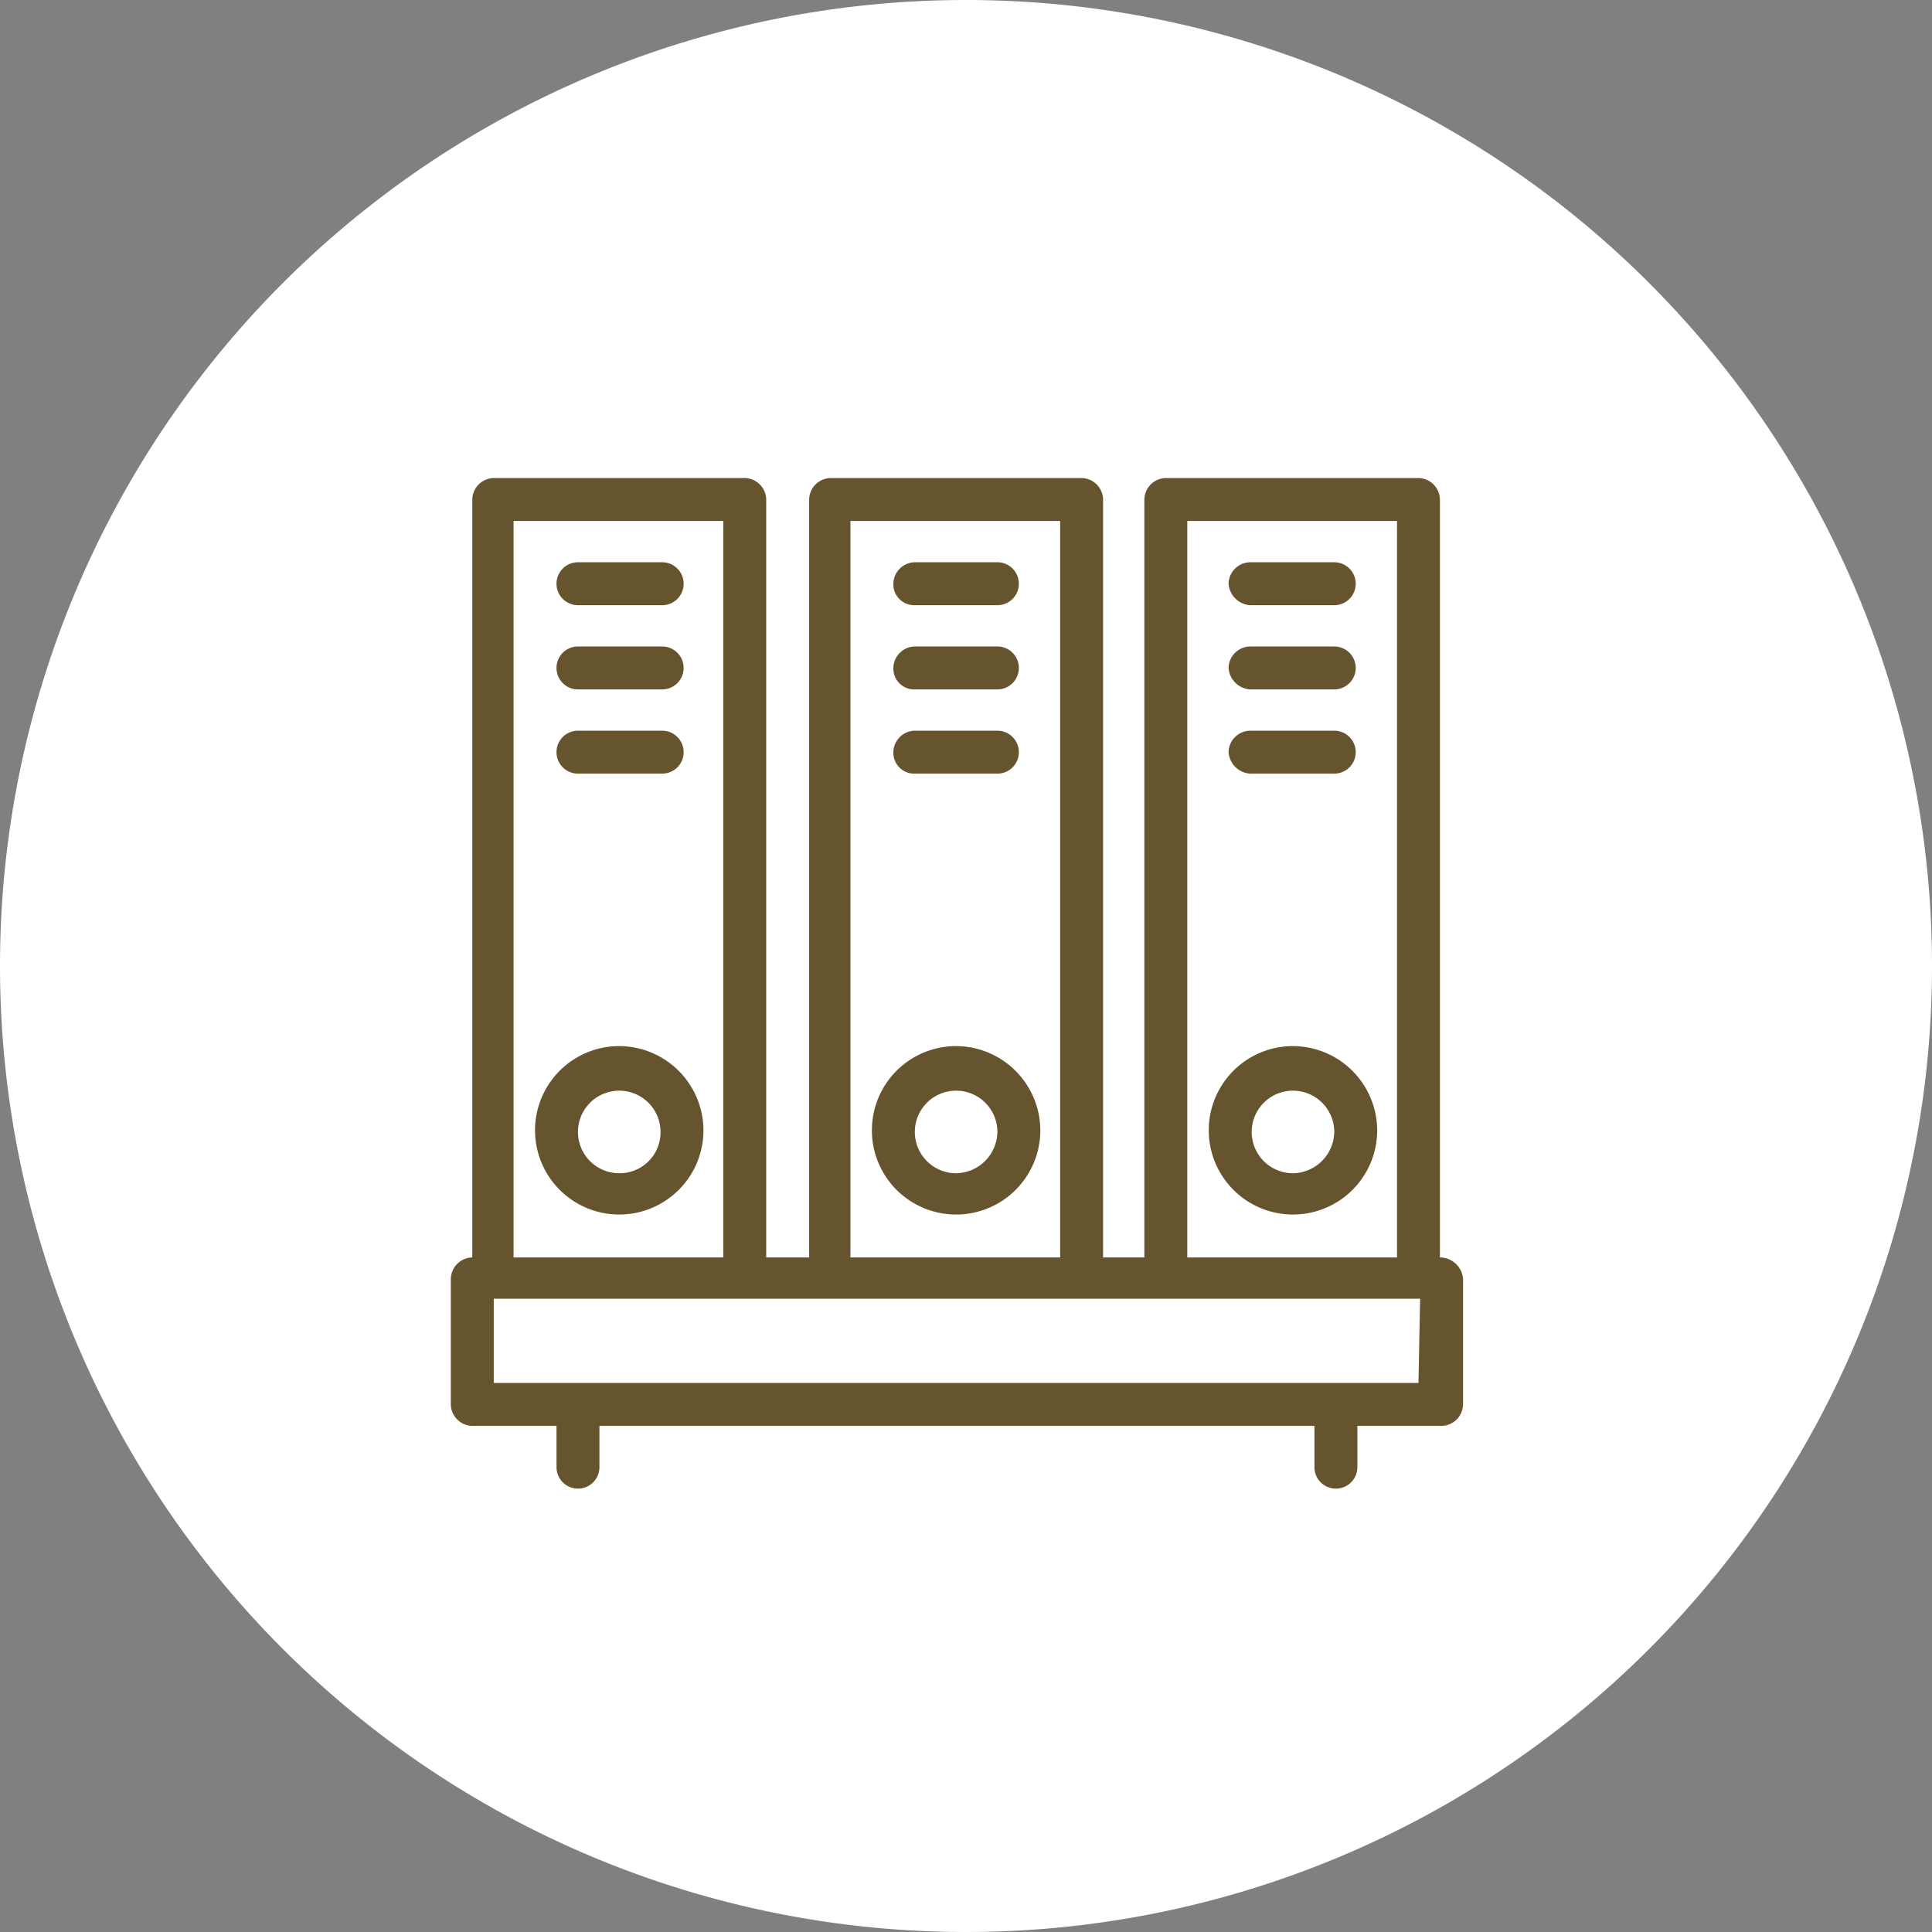 <svg xmlns="http://www.w3.org/2000/svg" xmlns:xlink="http://www.w3.org/1999/xlink" width="117" height="117" viewBox="0 0 117 117">
  <rect x="0" y="0" width="117" height="117" fill="#808080" stroke="none"/>
  <defs>
    <clipPath id="clip-path">
      <rect id="Rectangle_378082" data-name="Rectangle 378082" width="61.3" height="61.2" transform="translate(0 0)" fill="#66542f"/>
    </clipPath>
  </defs>
  <g id="Group_1074271" data-name="Group 1074271" transform="translate(-322 -1053)">
    <g id="Group_1073679" data-name="Group 1073679">
      <g id="Group_1072641" data-name="Group 1072641" transform="translate(-1112.668 -4829)">
        <g id="Group_1072229" data-name="Group 1072229" transform="translate(1434.668 5882)">
          <path id="Path_608385" data-name="Path 608385" d="M58.5,0A58.5,58.5,0,1,1,0,58.5,58.5,58.5,0,0,1,58.5,0Z" transform="translate(0)" fill="#fff"/>
        </g>
      </g>
    </g>
    <g id="Group_1073678" data-name="Group 1073678" transform="translate(349.301 1081.95)">
      <g id="Group_1072923" data-name="Group 1072923" clip-path="url(#clip-path)">
        <path id="Path_610784" data-name="Path 610784" d="M59.9,47.2V1.3A1.325,1.325,0,0,0,58.6,0H43.3A1.324,1.324,0,0,0,42,1.3V47.2H39.5V1.3A1.323,1.323,0,0,0,38.2,0H23a1.324,1.324,0,0,0-1.3,1.3V47.2H19.1V1.3A1.324,1.324,0,0,0,17.8,0H2.6A1.323,1.323,0,0,0,1.3,1.3V47.2A1.324,1.324,0,0,0,0,48.5v7.6a1.324,1.324,0,0,0,1.3,1.3H6.4v2.5a1.3,1.3,0,0,0,2.6,0V57.4H52.3v2.5a1.3,1.3,0,0,0,2.6,0V57.4H60a1.323,1.323,0,0,0,1.3-1.3V48.5a1.407,1.407,0,0,0-1.4-1.3M44.6,2.6H57.3V47.2H44.6Zm-20.4,0H36.9V47.2H24.2ZM3.8,2.6H16.5V47.2H3.8ZM58.6,54.8H2.6V49.7H58.7Z" fill="#66542f"/>
        <path id="Path_610785" data-name="Path 610785" d="M10.2,34.4a5.1,5.1,0,1,0,5.1,5.1,5.121,5.121,0,0,0-5.1-5.1m0,7.7a2.5,2.5,0,1,1,2.5-2.5,2.476,2.476,0,0,1-2.5,2.5" fill="#66542f"/>
        <path id="Path_610786" data-name="Path 610786" d="M7.7,7.7h5.1a1.3,1.3,0,1,0,0-2.6H7.7a1.3,1.3,0,0,0,0,2.6" fill="#66542f"/>
        <path id="Path_610787" data-name="Path 610787" d="M7.7,12.8h5.1a1.3,1.3,0,1,0,0-2.6H7.7a1.3,1.3,0,0,0,0,2.6" fill="#66542f"/>
        <path id="Path_610788" data-name="Path 610788" d="M7.7,17.9h5.1a1.3,1.3,0,1,0,0-2.6H7.7a1.3,1.3,0,1,0,0,2.6" fill="#66542f"/>
        <path id="Path_610789" data-name="Path 610789" d="M30.6,34.4a5.1,5.1,0,1,0,5.1,5.1,5.121,5.121,0,0,0-5.1-5.1m0,7.7a2.5,2.5,0,1,1,2.5-2.5,2.54,2.54,0,0,1-2.5,2.5" fill="#66542f"/>
        <path id="Path_610790" data-name="Path 610790" d="M28.1,7.7h5a1.3,1.3,0,1,0,0-2.6h-5a1.324,1.324,0,0,0-1.3,1.3,1.261,1.261,0,0,0,1.3,1.3" fill="#66542f"/>
        <path id="Path_610791" data-name="Path 610791" d="M28.1,12.8h5a1.3,1.3,0,1,0,0-2.6h-5a1.324,1.324,0,0,0-1.3,1.3,1.261,1.261,0,0,0,1.3,1.3" fill="#66542f"/>
        <path id="Path_610792" data-name="Path 610792" d="M28.1,17.9h5a1.3,1.3,0,1,0,0-2.6h-5a1.324,1.324,0,0,0-1.3,1.3,1.261,1.261,0,0,0,1.3,1.3" fill="#66542f"/>
        <path id="Path_610793" data-name="Path 610793" d="M51,34.4a5.1,5.1,0,1,0,5.1,5.1A5.121,5.121,0,0,0,51,34.4m0,7.7a2.5,2.5,0,1,1,2.5-2.5A2.54,2.54,0,0,1,51,42.1" fill="#66542f"/>
        <path id="Path_610794" data-name="Path 610794" d="M48.4,7.7h5.1a1.3,1.3,0,0,0,0-2.6H48.4a1.325,1.325,0,0,0-1.3,1.3,1.4,1.4,0,0,0,1.3,1.3" fill="#66542f"/>
        <path id="Path_610795" data-name="Path 610795" d="M48.4,12.8h5.1a1.3,1.3,0,0,0,0-2.6H48.4a1.325,1.325,0,0,0-1.3,1.3,1.4,1.4,0,0,0,1.3,1.3" fill="#66542f"/>
        <path id="Path_610796" data-name="Path 610796" d="M48.4,17.9h5.1a1.3,1.3,0,0,0,0-2.6H48.4a1.325,1.325,0,0,0-1.3,1.3,1.4,1.4,0,0,0,1.3,1.3" fill="#66542f"/>
      </g>
    </g>
  </g>
</svg>
